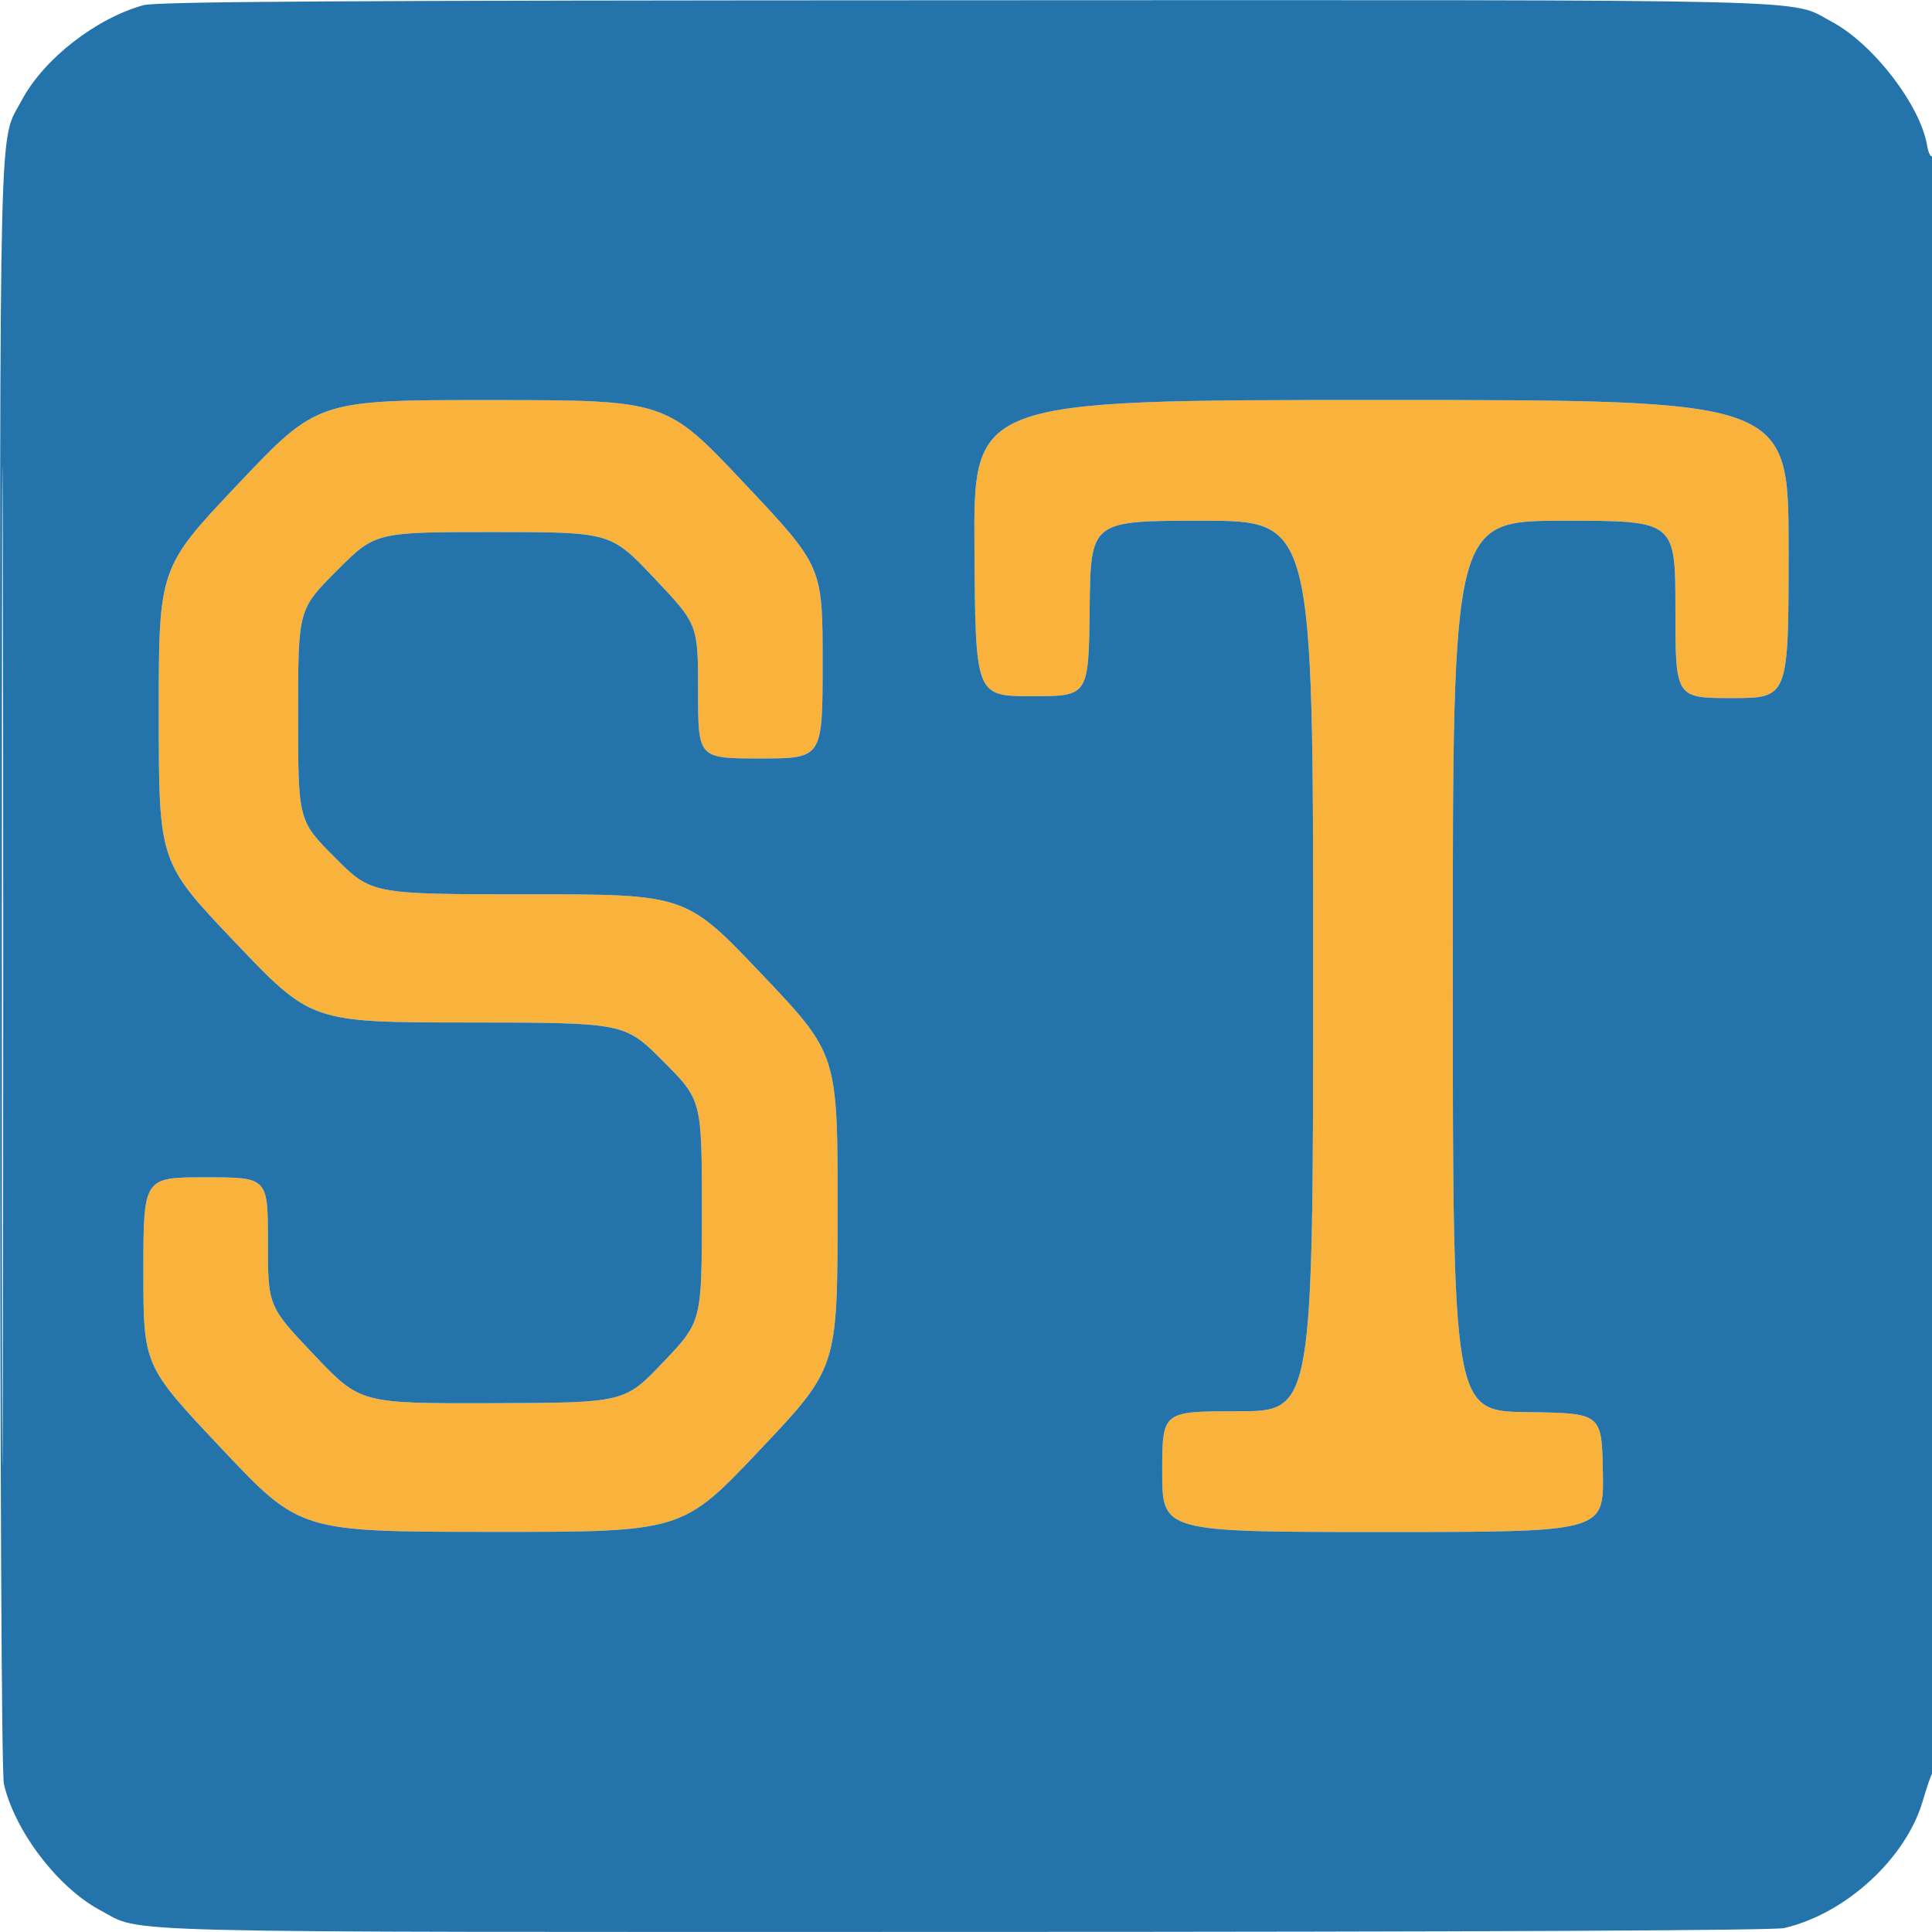 <svg xmlns="http://www.w3.org/2000/svg" width="512" height="512" viewBox="0 0 512 512" version="1.1"><path d="M 63.115 128.250 C 42.055 150.500, 42.055 150.500, 42.074 189.500 C 42.094 228.500, 42.094 228.500, 62.297 249.723 C 82.500 270.945, 82.500 270.945, 124.018 270.973 C 165.536 271, 165.536 271, 175.768 281.267 C 186 291.534, 186 291.534, 186 320.882 C 186 350.231, 186 350.231, 175.750 360.992 C 165.500 371.753, 165.500 371.753, 130.500 371.856 C 95.500 371.960, 95.500 371.960, 83.250 359.063 C 71 346.166, 71 346.166, 71 329.083 C 71 312, 71 312, 54.500 312 C 38 312, 38 312, 38 336.963 C 38 361.927, 38 361.927, 58.750 383.929 C 79.500 405.932, 79.500 405.932, 130.149 405.966 C 180.798 406, 180.798 406, 201.369 384.250 C 221.941 362.500, 221.941 362.500, 221.970 320.929 C 222 279.358, 222 279.358, 201.888 258.179 C 181.776 237, 181.776 237, 140.119 237 C 98.462 237, 98.462 237, 88.731 227.232 C 79 217.464, 79 217.464, 79 189.499 C 79 161.534, 79 161.534, 89.232 151.267 C 99.464 141, 99.464 141, 130.650 141 C 161.836 141, 161.836 141, 173.416 153.250 C 184.996 165.500, 184.996 165.500, 184.998 183.250 C 185 201, 185 201, 201.500 201 C 218 201, 218 201, 218 175.552 C 218 150.103, 218 150.103, 197.250 128.073 C 176.500 106.043, 176.500 106.043, 130.337 106.021 C 84.175 106, 84.175 106, 63.115 128.250 M 258.238 145.250 C 258.500 184.500, 258.500 184.500, 273.500 184.500 C 288.500 184.500, 288.500 184.500, 288.768 161.250 C 289.037 138, 289.037 138, 318.518 138 C 348 138, 348 138, 348 256 C 348 374, 348 374, 328 374 C 308 374, 308 374, 308 390 C 308 406, 308 406, 366.525 406 C 425.051 406, 425.051 406, 424.775 390.250 C 424.500 374.500, 424.500 374.500, 404.750 374.229 C 385 373.958, 385 373.958, 385 255.979 C 385 138, 385 138, 414.500 138 C 444 138, 444 138, 444 161.500 C 444 185, 444 185, 459 185 C 474 185, 474 185, 474 145.500 C 474 106, 474 106, 365.988 106 C 257.977 106, 257.977 106, 258.238 145.250" stroke="none" fill="#f9b33d" fill-rule="evenodd"/><path d="M 38 1.379 C 25.380 4.869, 11.545 15.682, 5.761 26.575 C -0.374 38.127, -0.002 23.270, 0.024 255.960 C 0.040 393.104, 0.401 470.028, 1.043 472.808 C 3.920 485.286, 15.386 500.298, 26.575 506.239 C 38.127 512.374, 23.270 512.002, 255.960 511.976 C 393.104 511.960, 470.028 511.599, 472.808 510.957 C 489.160 507.186, 505.188 492.439, 509.604 477.102 C 510.492 474.021, 511.618 470.719, 512.109 469.764 C 513.276 467.490, 513.295 40.700, 512.128 41.421 C 511.648 41.718, 511.013 40.467, 510.717 38.642 C 508.980 27.941, 496.403 11.590, 485.425 5.761 C 473.868 -0.376, 488.805 -0.006, 255.540 0.067 C 88.868 0.120, 41.521 0.406, 38 1.379 M 0.491 256 C 0.491 373.975, 0.607 422.238, 0.750 363.250 C 0.892 304.263, 0.892 207.738, 0.750 148.750 C 0.607 89.763, 0.491 138.025, 0.491 256 M 63.115 128.250 C 42.055 150.500, 42.055 150.500, 42.074 189.500 C 42.094 228.500, 42.094 228.500, 62.297 249.723 C 82.500 270.945, 82.500 270.945, 124.018 270.973 C 165.536 271, 165.536 271, 175.768 281.267 C 186 291.534, 186 291.534, 186 320.882 C 186 350.231, 186 350.231, 175.750 360.992 C 165.500 371.753, 165.500 371.753, 130.500 371.856 C 95.500 371.960, 95.500 371.960, 83.250 359.063 C 71 346.166, 71 346.166, 71 329.083 C 71 312, 71 312, 54.500 312 C 38 312, 38 312, 38 336.963 C 38 361.927, 38 361.927, 58.750 383.929 C 79.500 405.932, 79.500 405.932, 130.149 405.966 C 180.798 406, 180.798 406, 201.369 384.250 C 221.941 362.500, 221.941 362.500, 221.970 320.929 C 222 279.358, 222 279.358, 201.888 258.179 C 181.776 237, 181.776 237, 140.119 237 C 98.462 237, 98.462 237, 88.731 227.232 C 79 217.464, 79 217.464, 79 189.499 C 79 161.534, 79 161.534, 89.232 151.267 C 99.464 141, 99.464 141, 130.650 141 C 161.836 141, 161.836 141, 173.416 153.250 C 184.996 165.500, 184.996 165.500, 184.998 183.250 C 185 201, 185 201, 201.500 201 C 218 201, 218 201, 218 175.552 C 218 150.103, 218 150.103, 197.250 128.073 C 176.500 106.043, 176.500 106.043, 130.337 106.021 C 84.175 106, 84.175 106, 63.115 128.250 M 258.238 145.250 C 258.500 184.500, 258.500 184.500, 273.500 184.500 C 288.500 184.500, 288.500 184.500, 288.768 161.250 C 289.037 138, 289.037 138, 318.518 138 C 348 138, 348 138, 348 256 C 348 374, 348 374, 328 374 C 308 374, 308 374, 308 390 C 308 406, 308 406, 366.525 406 C 425.051 406, 425.051 406, 424.775 390.250 C 424.500 374.500, 424.500 374.500, 404.750 374.229 C 385 373.958, 385 373.958, 385 255.979 C 385 138, 385 138, 414.500 138 C 444 138, 444 138, 444 161.500 C 444 185, 444 185, 459 185 C 474 185, 474 185, 474 145.500 C 474 106, 474 106, 365.988 106 C 257.977 106, 257.977 106, 258.238 145.250" stroke="none" fill="#2474ab" fill-rule="evenodd"/></svg>